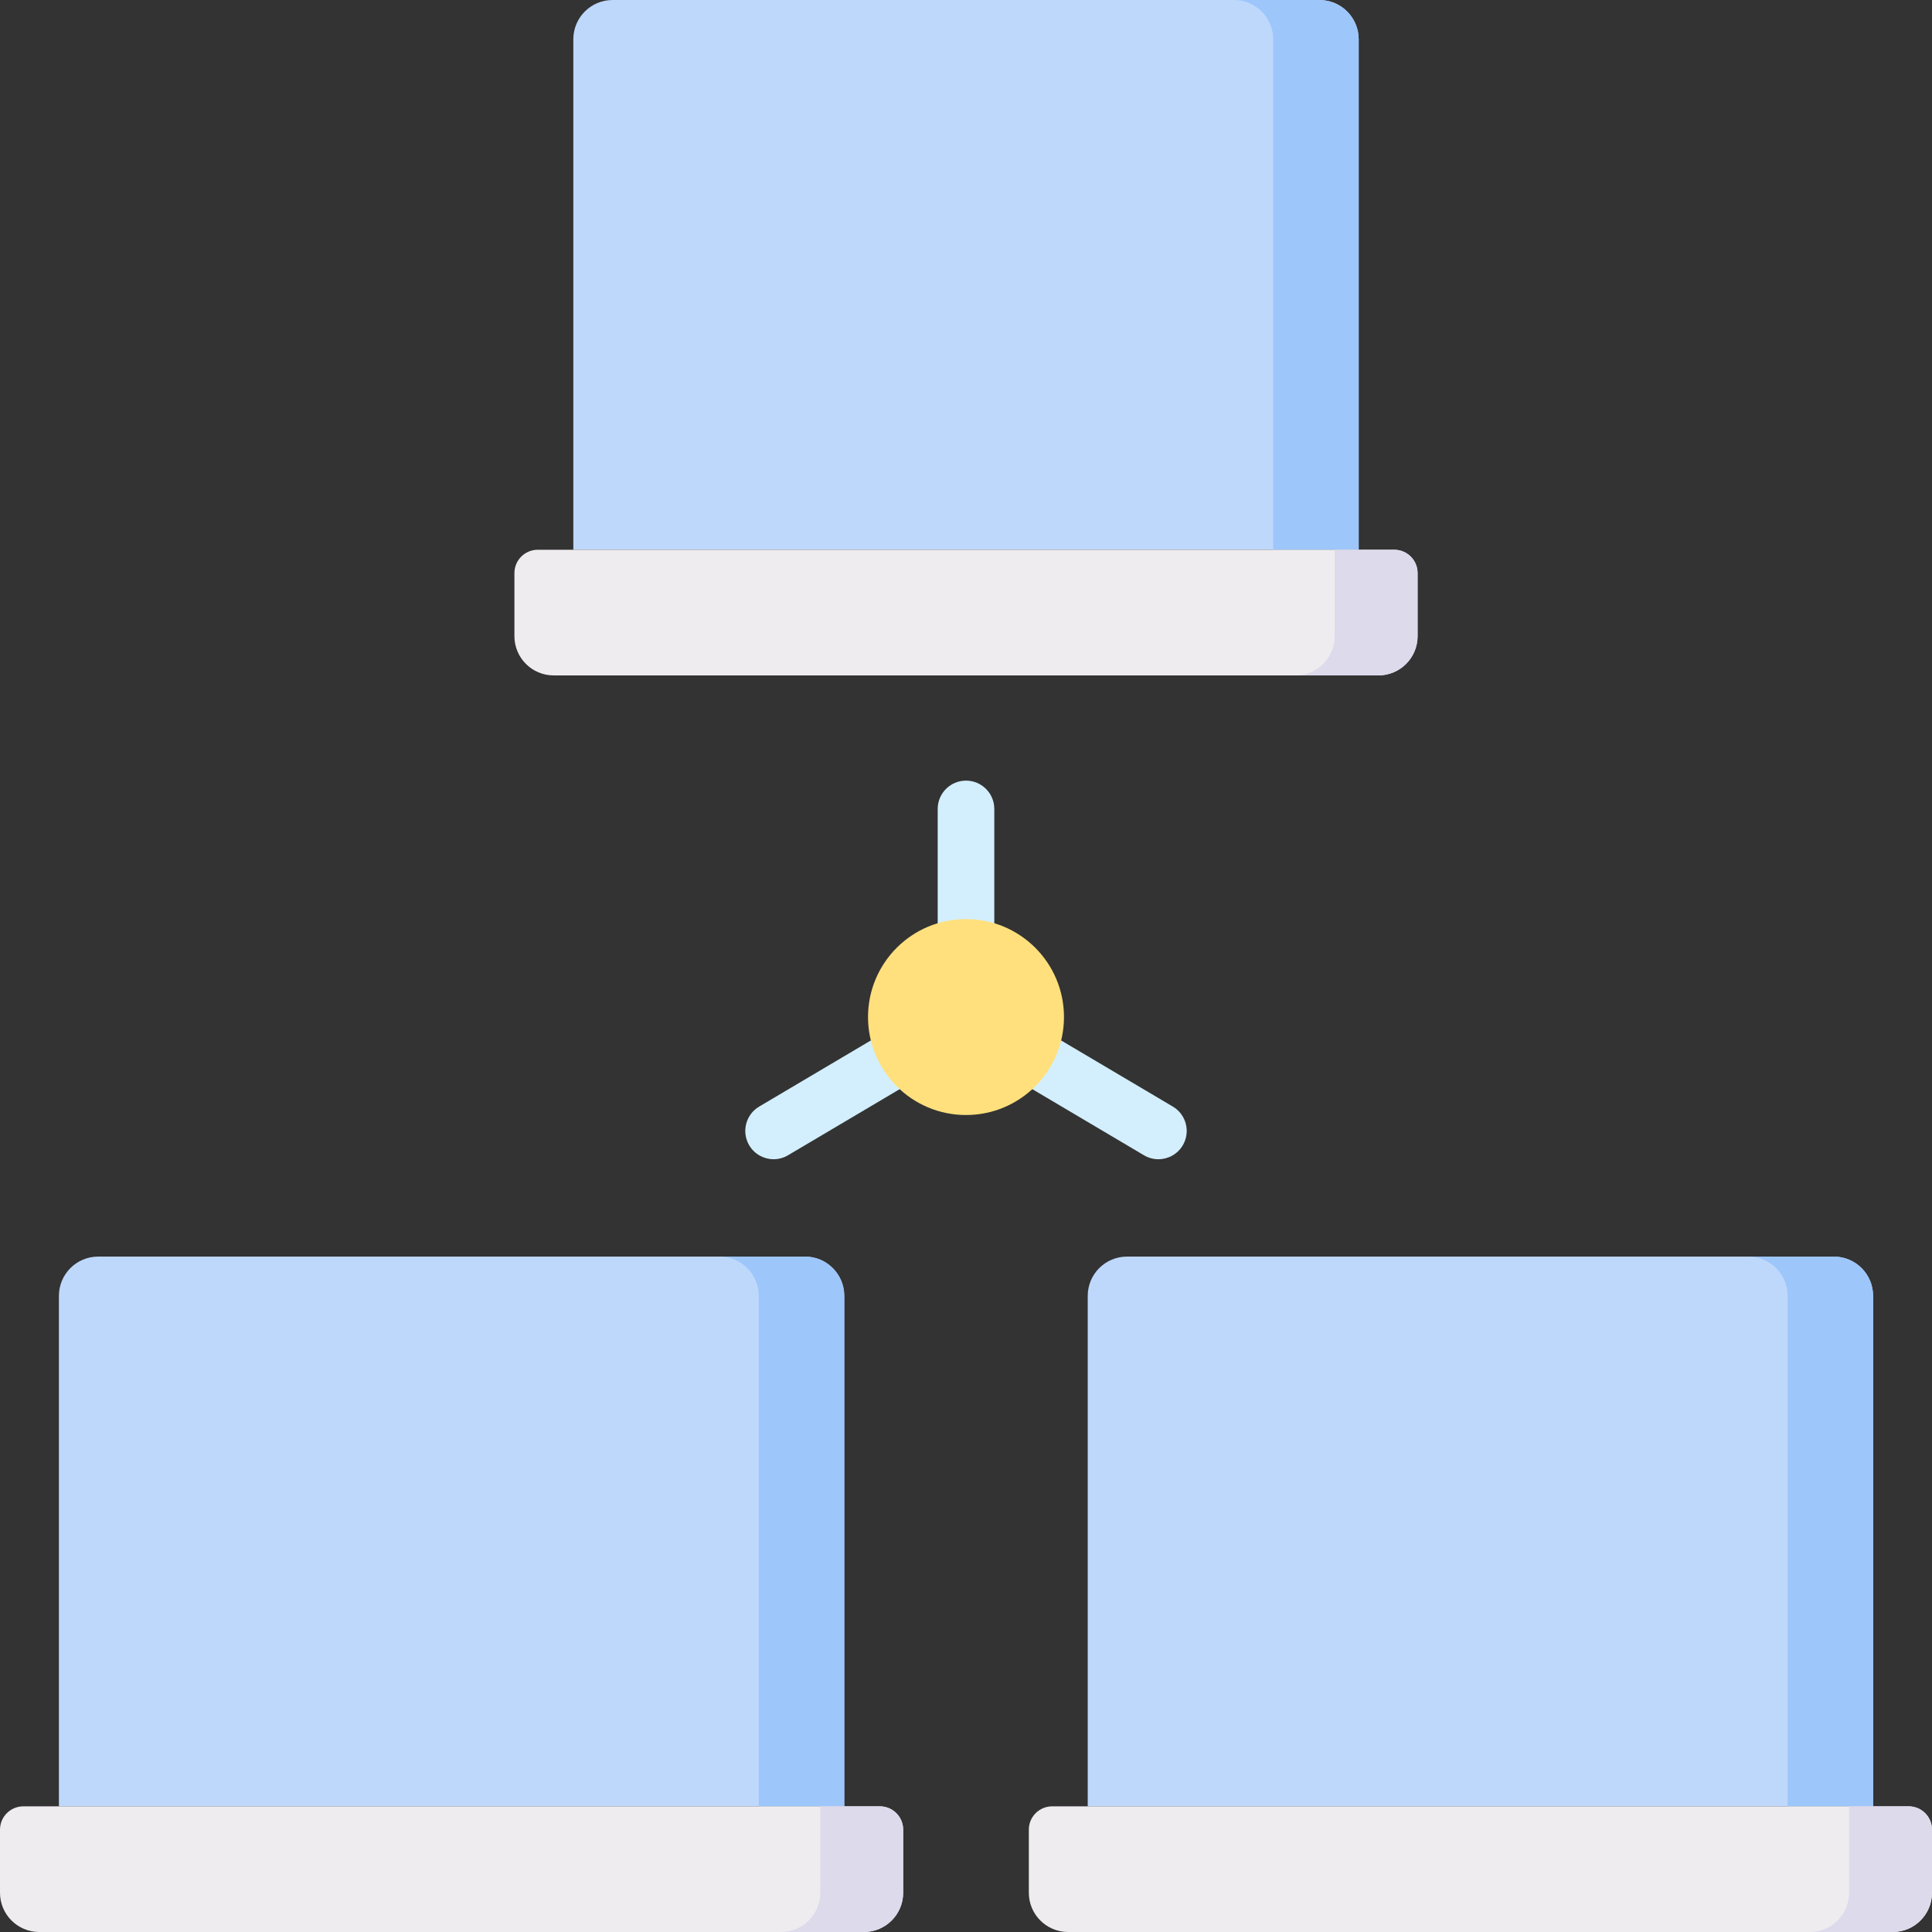 <svg id="Capa_1" enable-background="new 0 0 512 512" height="512" viewBox="0 0 512 512" width="512" xmlns="http://www.w3.org/2000/svg"><rect x="0" y="0" width="512" height="512" fill="#333333" stroke="none"/><g><g><g><path d="m496.39 478.699h-208.13v-135.284c0-5.747 4.659-10.407 10.406-10.407h187.317c5.747 0 10.407 4.659 10.407 10.407z" fill="#bed8fb"/></g><g><path d="m485.984 333.008h-22.659c5.747 0 10.406 4.659 10.406 10.407v135.285h22.659v-135.285c0-5.748-4.659-10.407-10.406-10.407z" fill="#9dc6fb"/></g><g><path d="m501.594 512h-218.537c-5.747 0-10.406-4.659-10.406-10.406v-16.714c0-3.414 2.767-6.181 6.181-6.181h226.987c3.414 0 6.181 2.767 6.181 6.181v16.713c0 5.748-4.659 10.407-10.406 10.407z" fill="#efecef"/></g><g><path d="m490.025 478.699v22.894c0 5.747-4.659 10.406-10.406 10.406h21.975c5.747 0 10.406-4.659 10.406-10.406v-16.713c0-3.414-2.767-6.181-6.181-6.181z" fill="#dddaec"/></g></g><g><g><path d="m223.74 478.699h-208.13v-135.284c0-5.747 4.659-10.407 10.407-10.407h187.317c5.747 0 10.407 4.659 10.407 10.407v135.284z" fill="#bed8fb"/></g><g><path d="m213.333 333.008h-22.659c5.747 0 10.407 4.659 10.407 10.407v135.285h22.659v-135.285c0-5.748-4.659-10.407-10.407-10.407z" fill="#9dc6fb"/></g><g><path d="m228.943 512h-218.536c-5.748 0-10.407-4.659-10.407-10.406v-16.714c0-3.414 2.767-6.181 6.181-6.181h226.987c3.414 0 6.181 2.767 6.181 6.181v16.713c.001 5.748-4.659 10.407-10.406 10.407z" fill="#efecef"/></g><g><path d="m217.374 478.699v22.894c0 5.747-4.659 10.406-10.407 10.406h21.975c5.747 0 10.407-4.659 10.407-10.406v-16.713c0-3.414-2.767-6.181-6.181-6.181z" fill="#dddaec"/></g></g><g><g><path d="m360.065 145.691h-208.13v-135.284c0-5.748 4.659-10.407 10.406-10.407h187.317c5.747 0 10.406 4.659 10.406 10.407v135.284z" fill="#bed8fb"/></g><g><path d="m349.659 0h-22.659c5.747 0 10.407 4.659 10.407 10.407v135.285h22.659v-135.285c-.001-5.748-4.66-10.407-10.407-10.407z" fill="#9dc6fb"/></g><g><path d="m365.268 178.992h-218.536c-5.747 0-10.406-4.659-10.406-10.406v-16.713c0-3.414 2.767-6.181 6.181-6.181h226.987c3.414 0 6.181 2.767 6.181 6.181v16.713c0 5.747-4.659 10.406-10.407 10.406z" fill="#efecef"/></g><g><path d="m353.699 145.691v22.894c0 5.747-4.659 10.407-10.406 10.407h21.975c5.747 0 10.407-4.659 10.407-10.407v-16.713c0-3.414-2.767-6.181-6.181-6.181z" fill="#dddaec"/></g></g><g><path d="m306.984 307.208c-1.299 0-2.614-.337-3.813-1.047l-33.082-19.585c-3.564-2.11-4.743-6.711-2.633-10.274 2.11-3.564 6.709-4.745 10.274-2.634l33.082 19.585c3.564 2.11 4.743 6.711 2.633 10.274-1.4 2.367-3.897 3.681-6.461 3.681z" fill="#d3effd"/></g><g><path d="m256 256.216c-4.142 0-7.5-3.357-7.5-7.5v-34.342c0-4.143 3.358-7.5 7.5-7.5s7.5 3.357 7.5 7.5v34.342c0 4.142-3.358 7.5-7.5 7.5z" fill="#d3effd"/></g><g><path d="m205.016 307.208c-2.563 0-5.061-1.314-6.461-3.681-2.11-3.563-.932-8.164 2.633-10.274l33.082-19.585c3.565-2.108 8.165-.931 10.274 2.634 2.11 3.563.932 8.164-2.633 10.274l-33.082 19.585c-1.199.709-2.515 1.047-3.813 1.047z" fill="#d3effd"/></g><g><circle cx="256" cy="269.528" fill="#ffe07d" r="25.964"/></g></g></svg>